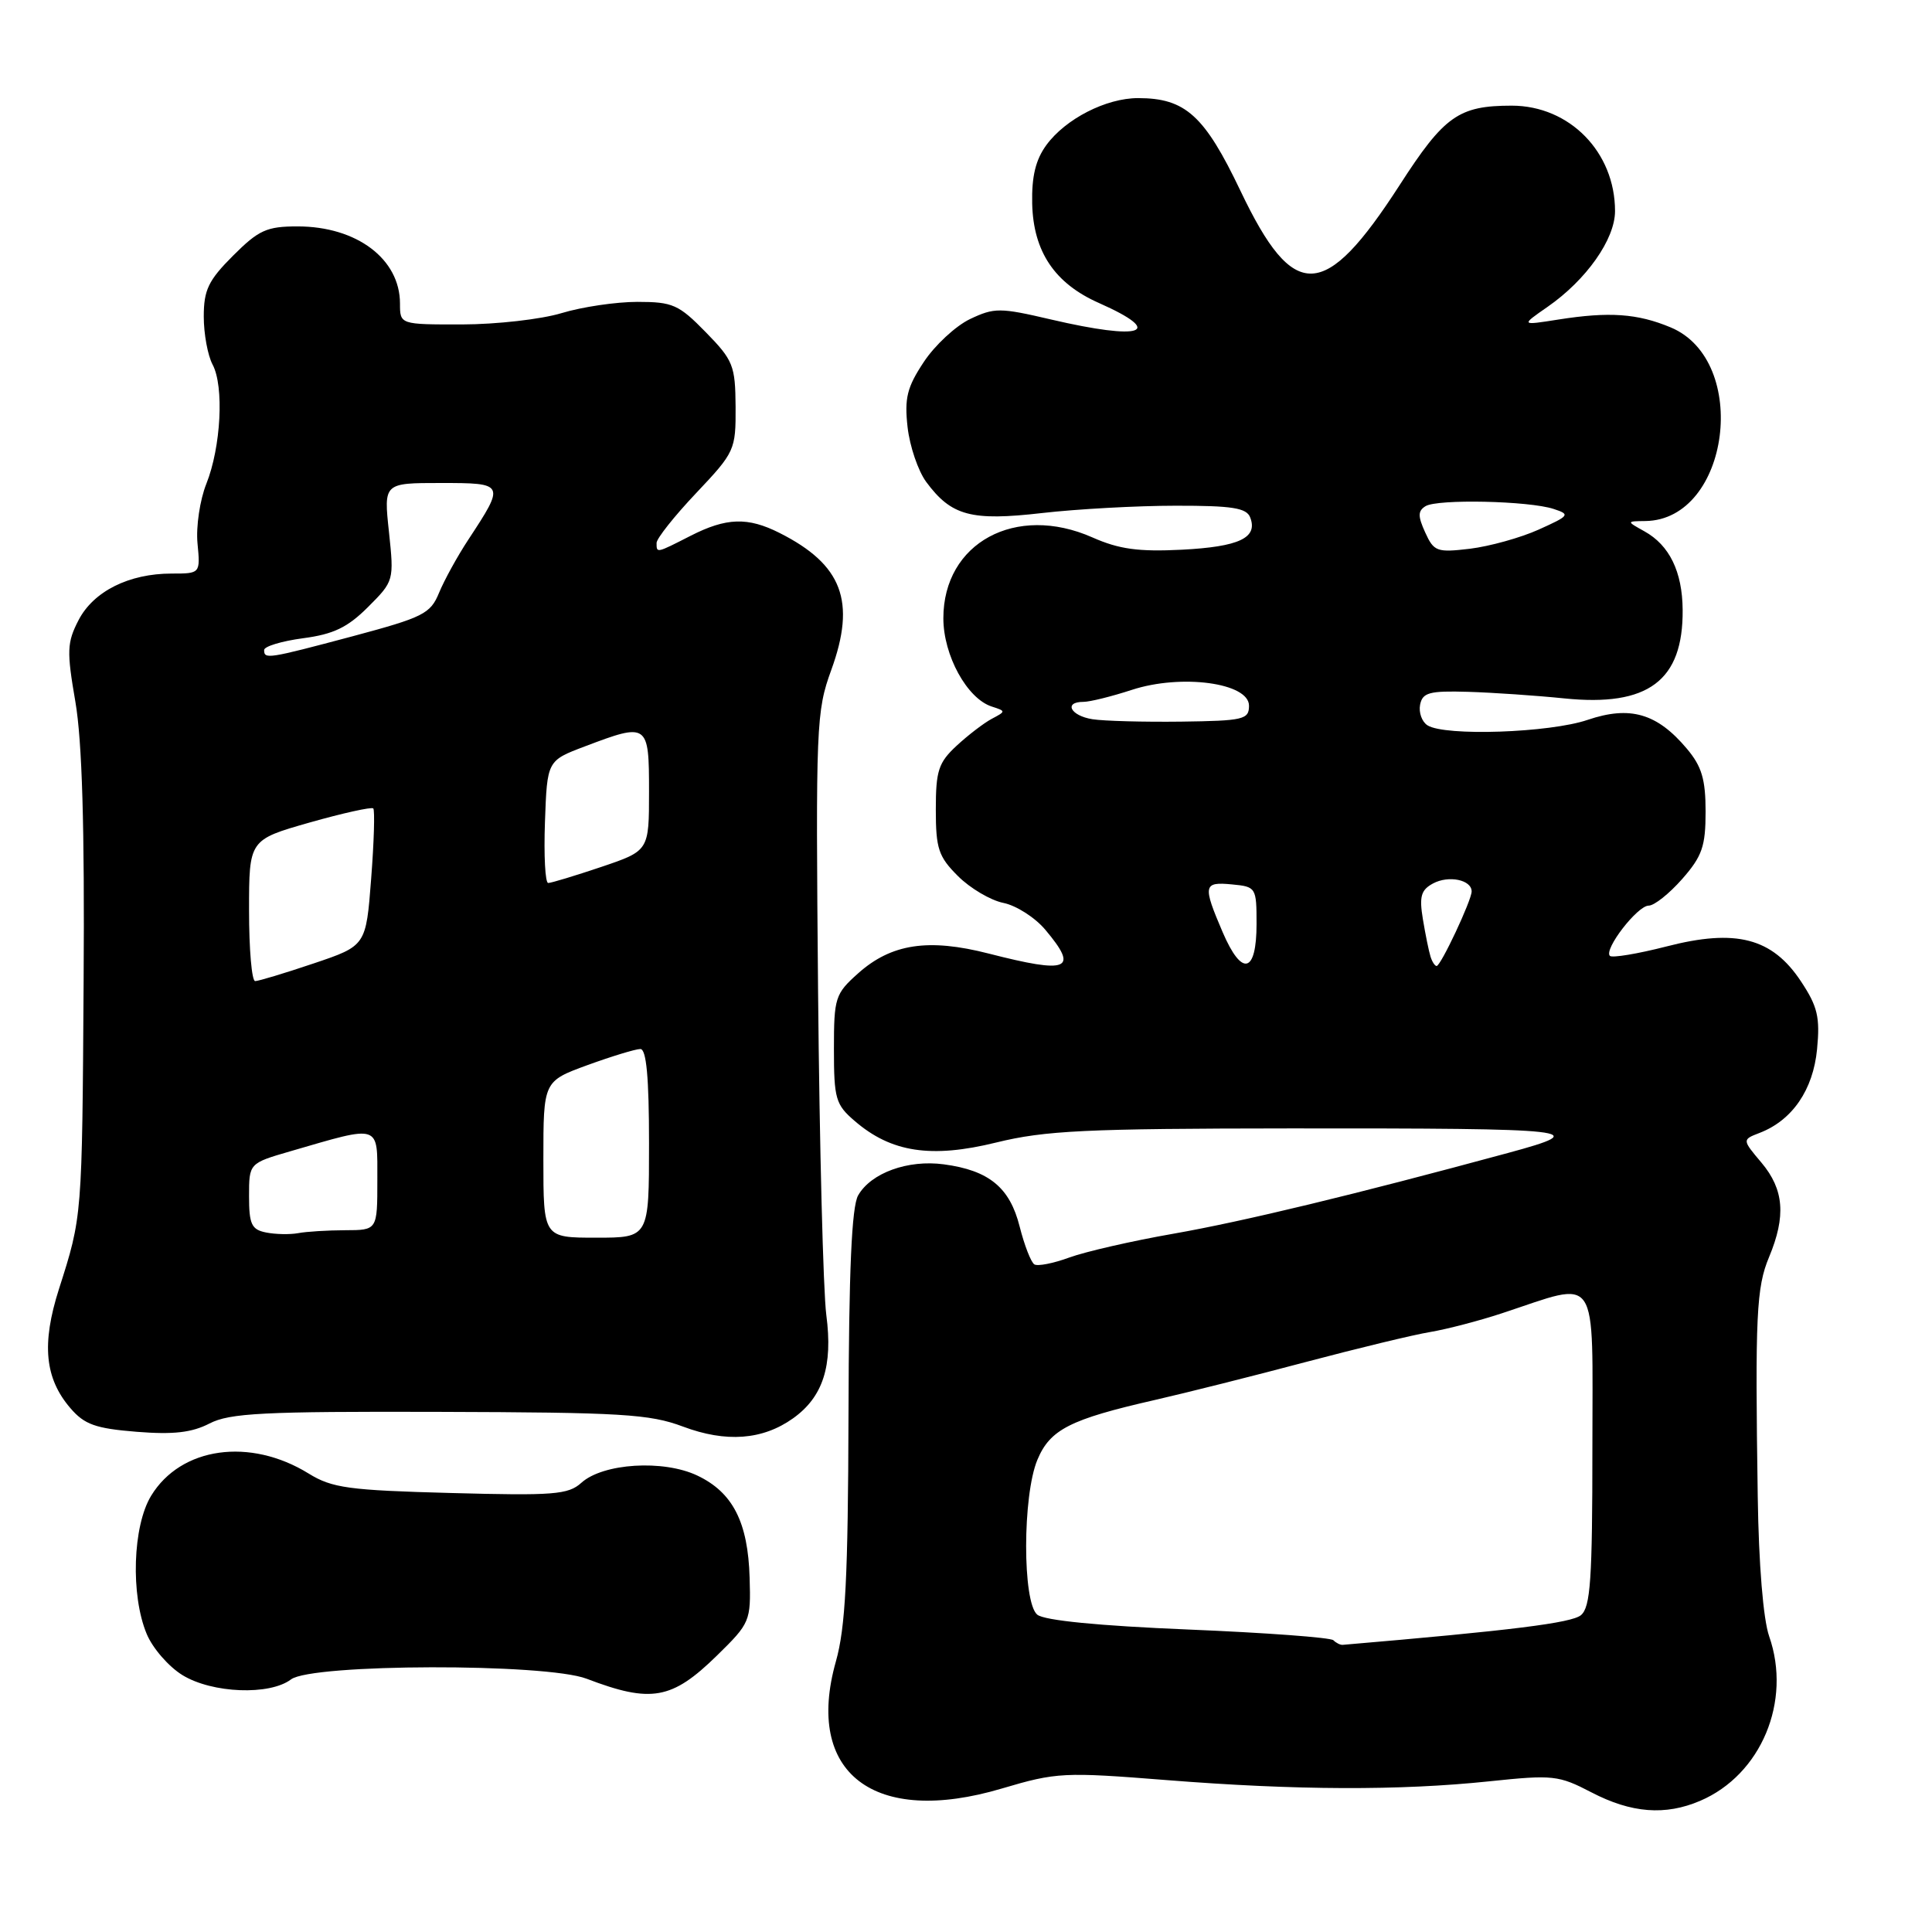 <?xml version="1.0" encoding="UTF-8" standalone="no"?>
<!DOCTYPE svg PUBLIC "-//W3C//DTD SVG 1.1//EN" "http://www.w3.org/Graphics/SVG/1.1/DTD/svg11.dtd" >
<svg xmlns="http://www.w3.org/2000/svg" xmlns:xlink="http://www.w3.org/1999/xlink" version="1.1" viewBox="0 0 256 256">
 <g >
 <path fill="currentColor"
d=" M 225.28 238.62 C 233.36 235.17 237.44 225.42 234.42 216.81 C 233.64 214.56 233.04 207.30 232.91 198.31 C 232.55 174.33 232.73 170.58 234.41 166.57 C 236.67 161.15 236.39 157.62 233.42 154.08 C 230.83 151.01 230.83 151.01 233.17 150.11 C 237.49 148.44 240.25 144.42 240.77 139.03 C 241.18 134.78 240.84 133.36 238.64 130.04 C 234.83 124.28 230.03 123.03 220.82 125.41 C 216.99 126.39 213.62 126.95 213.32 126.66 C 212.48 125.81 216.97 120.00 218.46 120.00 C 219.20 120.00 221.19 118.41 222.90 116.47 C 225.55 113.45 226.00 112.14 226.00 107.54 C 226.00 103.26 225.49 101.55 223.52 99.21 C 219.57 94.51 215.99 93.48 210.36 95.39 C 205.34 97.10 191.46 97.58 189.15 96.11 C 188.41 95.64 187.97 94.41 188.17 93.38 C 188.49 91.77 189.38 91.52 194.52 91.67 C 197.81 91.77 203.54 92.16 207.26 92.54 C 218.39 93.68 223.04 90.20 222.96 80.80 C 222.92 75.75 221.21 72.24 217.89 70.40 C 215.50 69.07 215.50 69.07 218.03 69.04 C 229.21 68.88 231.95 47.80 221.37 43.38 C 216.96 41.54 213.23 41.28 206.50 42.34 C 201.50 43.13 201.50 43.13 205.06 40.66 C 210.20 37.09 214.00 31.70 214.00 27.97 C 214.00 20.16 207.98 14.01 200.32 14.00 C 193.29 14.00 191.37 15.35 185.47 24.51 C 175.50 39.95 171.44 40.11 164.38 25.31 C 159.61 15.30 157.07 13.00 150.80 13.00 C 146.56 13.00 141.19 15.75 138.65 19.22 C 137.23 21.16 136.69 23.38 136.77 26.98 C 136.92 33.34 139.75 37.56 145.62 40.15 C 154.51 44.09 151.36 45.16 139.25 42.33 C 132.49 40.75 131.76 40.75 128.53 42.28 C 126.63 43.19 123.87 45.75 122.41 47.96 C 120.18 51.32 119.83 52.76 120.26 56.61 C 120.55 59.15 121.66 62.41 122.73 63.86 C 126.06 68.36 128.68 69.06 138.08 67.98 C 142.71 67.45 150.68 67.01 155.78 67.01 C 163.29 67.00 165.18 67.30 165.66 68.57 C 166.70 71.27 164.19 72.45 156.59 72.84 C 150.85 73.13 148.27 72.77 144.75 71.21 C 134.60 66.72 125.00 71.92 125.00 81.92 C 125.00 86.84 128.14 92.56 131.41 93.62 C 133.30 94.23 133.30 94.25 131.41 95.25 C 130.36 95.81 128.26 97.42 126.75 98.82 C 124.35 101.05 124.00 102.12 124.00 107.26 C 124.00 112.45 124.35 113.51 126.94 116.09 C 128.55 117.70 131.26 119.30 132.95 119.64 C 134.65 119.98 137.16 121.58 138.52 123.21 C 142.98 128.51 141.62 129.07 131.00 126.35 C 123.01 124.30 118.10 125.05 113.71 128.97 C 110.66 131.69 110.50 132.20 110.50 139.00 C 110.50 145.59 110.72 146.37 113.27 148.55 C 118.09 152.70 123.38 153.51 132.00 151.39 C 138.47 149.80 143.83 149.54 171.00 149.52 C 209.23 149.50 211.12 149.71 199.83 152.77 C 179.52 158.28 164.78 161.84 155.50 163.47 C 150.00 164.43 143.78 165.86 141.68 166.63 C 139.59 167.40 137.50 167.81 137.06 167.54 C 136.61 167.26 135.74 165.01 135.11 162.53 C 133.81 157.35 131.05 155.08 125.06 154.28 C 120.31 153.64 115.42 155.41 113.71 158.39 C 112.85 159.89 112.48 168.30 112.43 187.50 C 112.37 209.02 112.03 215.65 110.76 220.15 C 106.58 234.95 115.81 242.02 132.74 236.99 C 140.00 234.84 140.94 234.79 154.56 235.87 C 171.73 237.23 185.46 237.28 197.38 236.03 C 205.77 235.15 206.52 235.23 210.88 237.50 C 216.16 240.25 220.66 240.60 225.28 238.62 Z  M 95.00 219.37 C 99.39 215.07 99.50 214.82 99.33 209.09 C 99.12 201.69 97.10 197.75 92.40 195.52 C 87.90 193.38 79.90 193.88 77.03 196.48 C 75.29 198.05 73.36 198.20 59.74 197.83 C 46.20 197.47 44.01 197.17 40.91 195.26 C 33.12 190.44 23.97 191.73 20.03 198.19 C 17.58 202.20 17.29 211.37 19.44 216.51 C 20.23 218.41 22.37 220.86 24.19 221.97 C 28.13 224.38 35.73 224.67 38.56 222.53 C 41.33 220.44 72.30 220.37 77.73 222.44 C 86.28 225.70 89.02 225.22 95.00 219.37 Z  M 105.08 187.94 C 109.05 185.11 110.38 181.00 109.49 174.24 C 109.08 171.09 108.59 151.85 108.40 131.50 C 108.08 96.04 108.15 94.26 110.15 88.77 C 113.45 79.68 111.62 74.82 103.30 70.62 C 99.08 68.49 96.25 68.58 91.50 71.00 C 86.93 73.33 87.00 73.32 87.00 71.94 C 87.00 71.36 89.36 68.38 92.25 65.33 C 97.37 59.91 97.50 59.63 97.47 53.90 C 97.43 48.44 97.16 47.74 93.51 44.01 C 89.94 40.36 89.14 40.00 84.46 40.00 C 81.63 40.00 77.11 40.67 74.41 41.49 C 71.71 42.31 65.79 42.98 61.25 42.99 C 53.00 43.00 53.00 43.00 53.00 40.22 C 53.00 34.32 47.27 30.00 39.43 30.00 C 35.34 30.00 34.28 30.48 30.88 33.88 C 27.61 37.15 27.00 38.42 27.00 41.95 C 27.00 44.25 27.53 47.11 28.17 48.31 C 29.71 51.19 29.28 59.25 27.34 64.11 C 26.49 66.24 25.96 69.79 26.17 71.99 C 26.55 76.00 26.55 76.00 22.74 76.00 C 17.09 76.00 12.39 78.35 10.41 82.17 C 8.87 85.15 8.83 86.27 9.99 93.00 C 10.88 98.19 11.22 109.59 11.08 130.00 C 10.88 161.38 10.90 161.14 7.81 170.81 C 5.49 178.08 5.93 182.64 9.33 186.59 C 11.19 188.76 12.66 189.28 18.10 189.72 C 22.97 190.11 25.42 189.83 27.76 188.62 C 30.44 187.24 34.87 187.01 58.20 187.08 C 82.34 187.15 86.08 187.37 90.50 189.03 C 96.21 191.17 101.05 190.81 105.08 187.94 Z  M 176.68 217.34 C 176.32 216.98 167.67 216.34 157.45 215.92 C 145.56 215.43 138.37 214.72 137.44 213.95 C 135.47 212.31 135.48 198.17 137.46 193.43 C 139.14 189.41 141.78 188.07 153.00 185.51 C 157.12 184.57 166.12 182.31 173.00 180.48 C 179.88 178.66 187.30 176.86 189.50 176.50 C 191.70 176.13 195.97 175.02 199.00 174.02 C 212.07 169.72 211.00 168.13 211.00 191.80 C 211.00 209.33 210.75 212.96 209.48 214.02 C 208.23 215.05 200.34 216.04 177.92 217.95 C 177.60 217.98 177.04 217.70 176.68 217.34 Z  M 162.00 123.50 C 159.35 117.31 159.44 116.82 163.25 117.19 C 166.43 117.49 166.50 117.60 166.50 122.42 C 166.50 129.00 164.56 129.47 162.00 123.50 Z  M 189.55 126.75 C 189.33 126.06 188.88 123.84 188.54 121.80 C 188.04 118.78 188.29 117.92 189.89 117.06 C 191.96 115.95 195.00 116.58 195.00 118.12 C 195.00 119.29 190.91 128.00 190.36 128.00 C 190.13 128.00 189.76 127.44 189.55 126.75 Z  M 144.75 95.30 C 141.85 94.84 140.90 93.00 143.56 93.00 C 144.42 93.00 147.31 92.28 149.98 91.41 C 156.53 89.27 165.50 90.48 165.50 93.51 C 165.50 95.34 164.78 95.51 156.50 95.62 C 151.55 95.68 146.26 95.54 144.75 95.30 Z  M 188.85 70.56 C 187.86 68.39 187.87 67.70 188.89 67.07 C 190.46 66.10 202.59 66.36 205.87 67.44 C 208.10 68.17 207.98 68.33 203.87 70.18 C 201.47 71.26 197.38 72.39 194.79 72.71 C 190.40 73.23 190.00 73.09 188.85 70.56 Z  M 35.25 163.31 C 33.33 162.93 33.00 162.22 33.00 158.50 C 33.00 154.14 33.00 154.14 38.47 152.55 C 50.54 149.04 50.00 148.86 50.00 156.38 C 50.00 163.00 50.00 163.00 45.75 163.01 C 43.41 163.02 40.60 163.19 39.50 163.40 C 38.40 163.60 36.49 163.56 35.25 163.31 Z  M 72.00 153.63 C 72.00 143.27 72.00 143.27 77.85 141.13 C 81.07 139.96 84.22 139.00 84.85 139.00 C 85.65 139.00 86.00 142.76 86.00 151.50 C 86.00 164.00 86.00 164.00 79.00 164.00 C 72.00 164.00 72.00 164.00 72.00 153.63 Z  M 33.00 120.64 C 33.00 111.28 33.00 111.28 41.02 108.99 C 45.43 107.74 49.23 106.90 49.46 107.12 C 49.68 107.35 49.56 111.54 49.18 116.43 C 48.50 125.32 48.50 125.32 41.56 127.66 C 37.74 128.95 34.25 130.00 33.81 130.00 C 33.36 130.00 33.00 125.79 33.00 120.64 Z  M 72.21 108.90 C 72.50 100.79 72.50 100.79 77.50 98.90 C 85.86 95.73 86.00 95.83 86.00 104.87 C 86.00 112.73 86.00 112.73 79.68 114.87 C 76.20 116.04 73.04 117.00 72.64 117.00 C 72.24 117.00 72.05 113.35 72.21 108.90 Z  M 35.00 86.13 C 35.00 85.65 37.32 84.95 40.16 84.57 C 44.19 84.04 46.06 83.14 48.77 80.43 C 52.20 77.00 52.22 76.92 51.54 70.49 C 50.84 64.00 50.84 64.00 58.39 64.00 C 66.92 64.00 66.95 64.06 62.06 71.50 C 60.61 73.70 58.87 76.87 58.18 78.54 C 57.04 81.33 56.09 81.80 46.72 84.31 C 35.45 87.31 35.00 87.38 35.00 86.13 Z "/>
</g>
</svg>